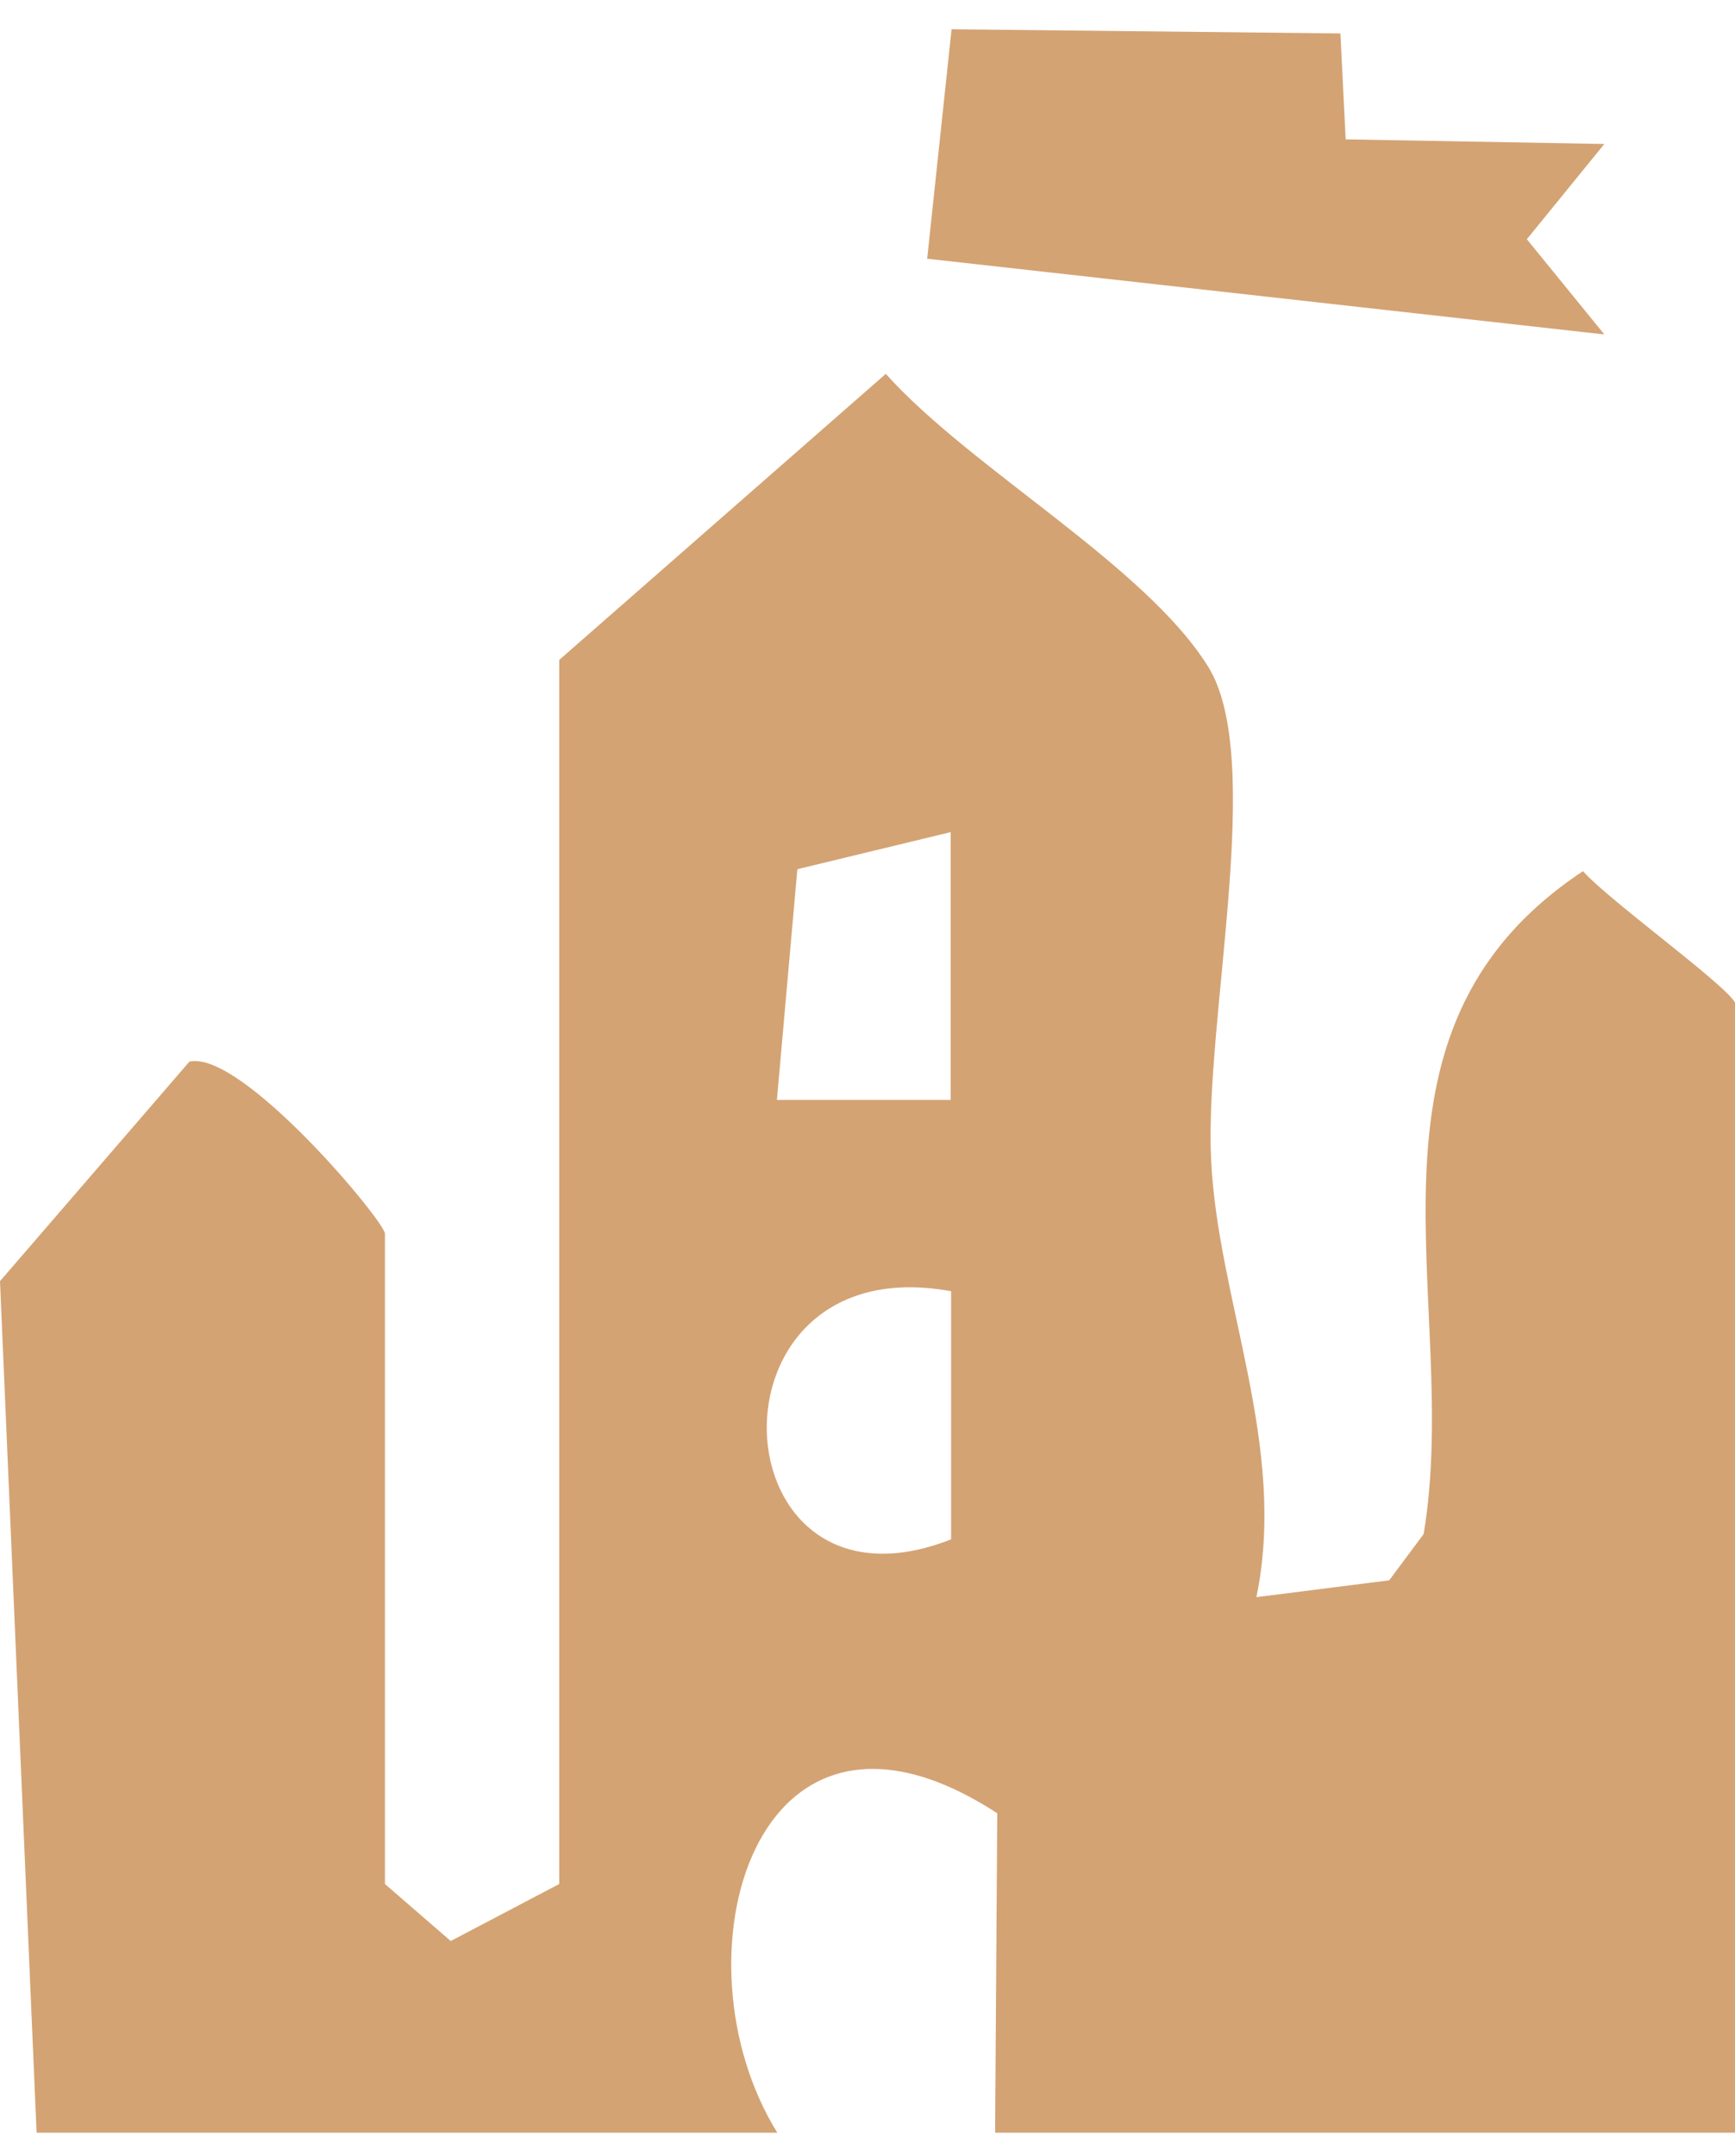 <svg width="33" height="41" viewBox="0 0 33 41" fill="none" xmlns="http://www.w3.org/2000/svg">
<path d="M10.636 12.55L16.848 7.109C18.463 8.913 21.776 10.746 22.977 12.674C24.071 14.427 22.911 19.352 23.035 22.043C23.16 24.735 24.493 27.491 23.897 30.372L26.423 30.052L27.078 29.172C27.815 24.771 25.462 19.643 30.109 16.566C30.59 17.119 33.008 18.857 33.008 19.097V40.556H18.927L18.968 34.482C14.33 31.463 12.739 37.268 14.785 40.556H0.696L0 24.363L3.603 20.188C4.597 19.963 7.322 23.229 7.322 23.462V35.827L8.573 36.911L10.636 35.827V12.55ZM18.082 15.824L15.166 16.529L14.777 20.916H18.082V15.824ZM18.082 24.553C13.228 23.672 13.609 31.034 18.09 29.273V24.553H18.082Z" fill="#D4A373"/>
<path d="M25.495 0.636L25.595 2.65L30.515 2.738L29.041 4.549L30.515 6.36L17.635 4.92L18.099 0.556L25.495 0.636Z" fill="#D4A373"/>
</svg>
